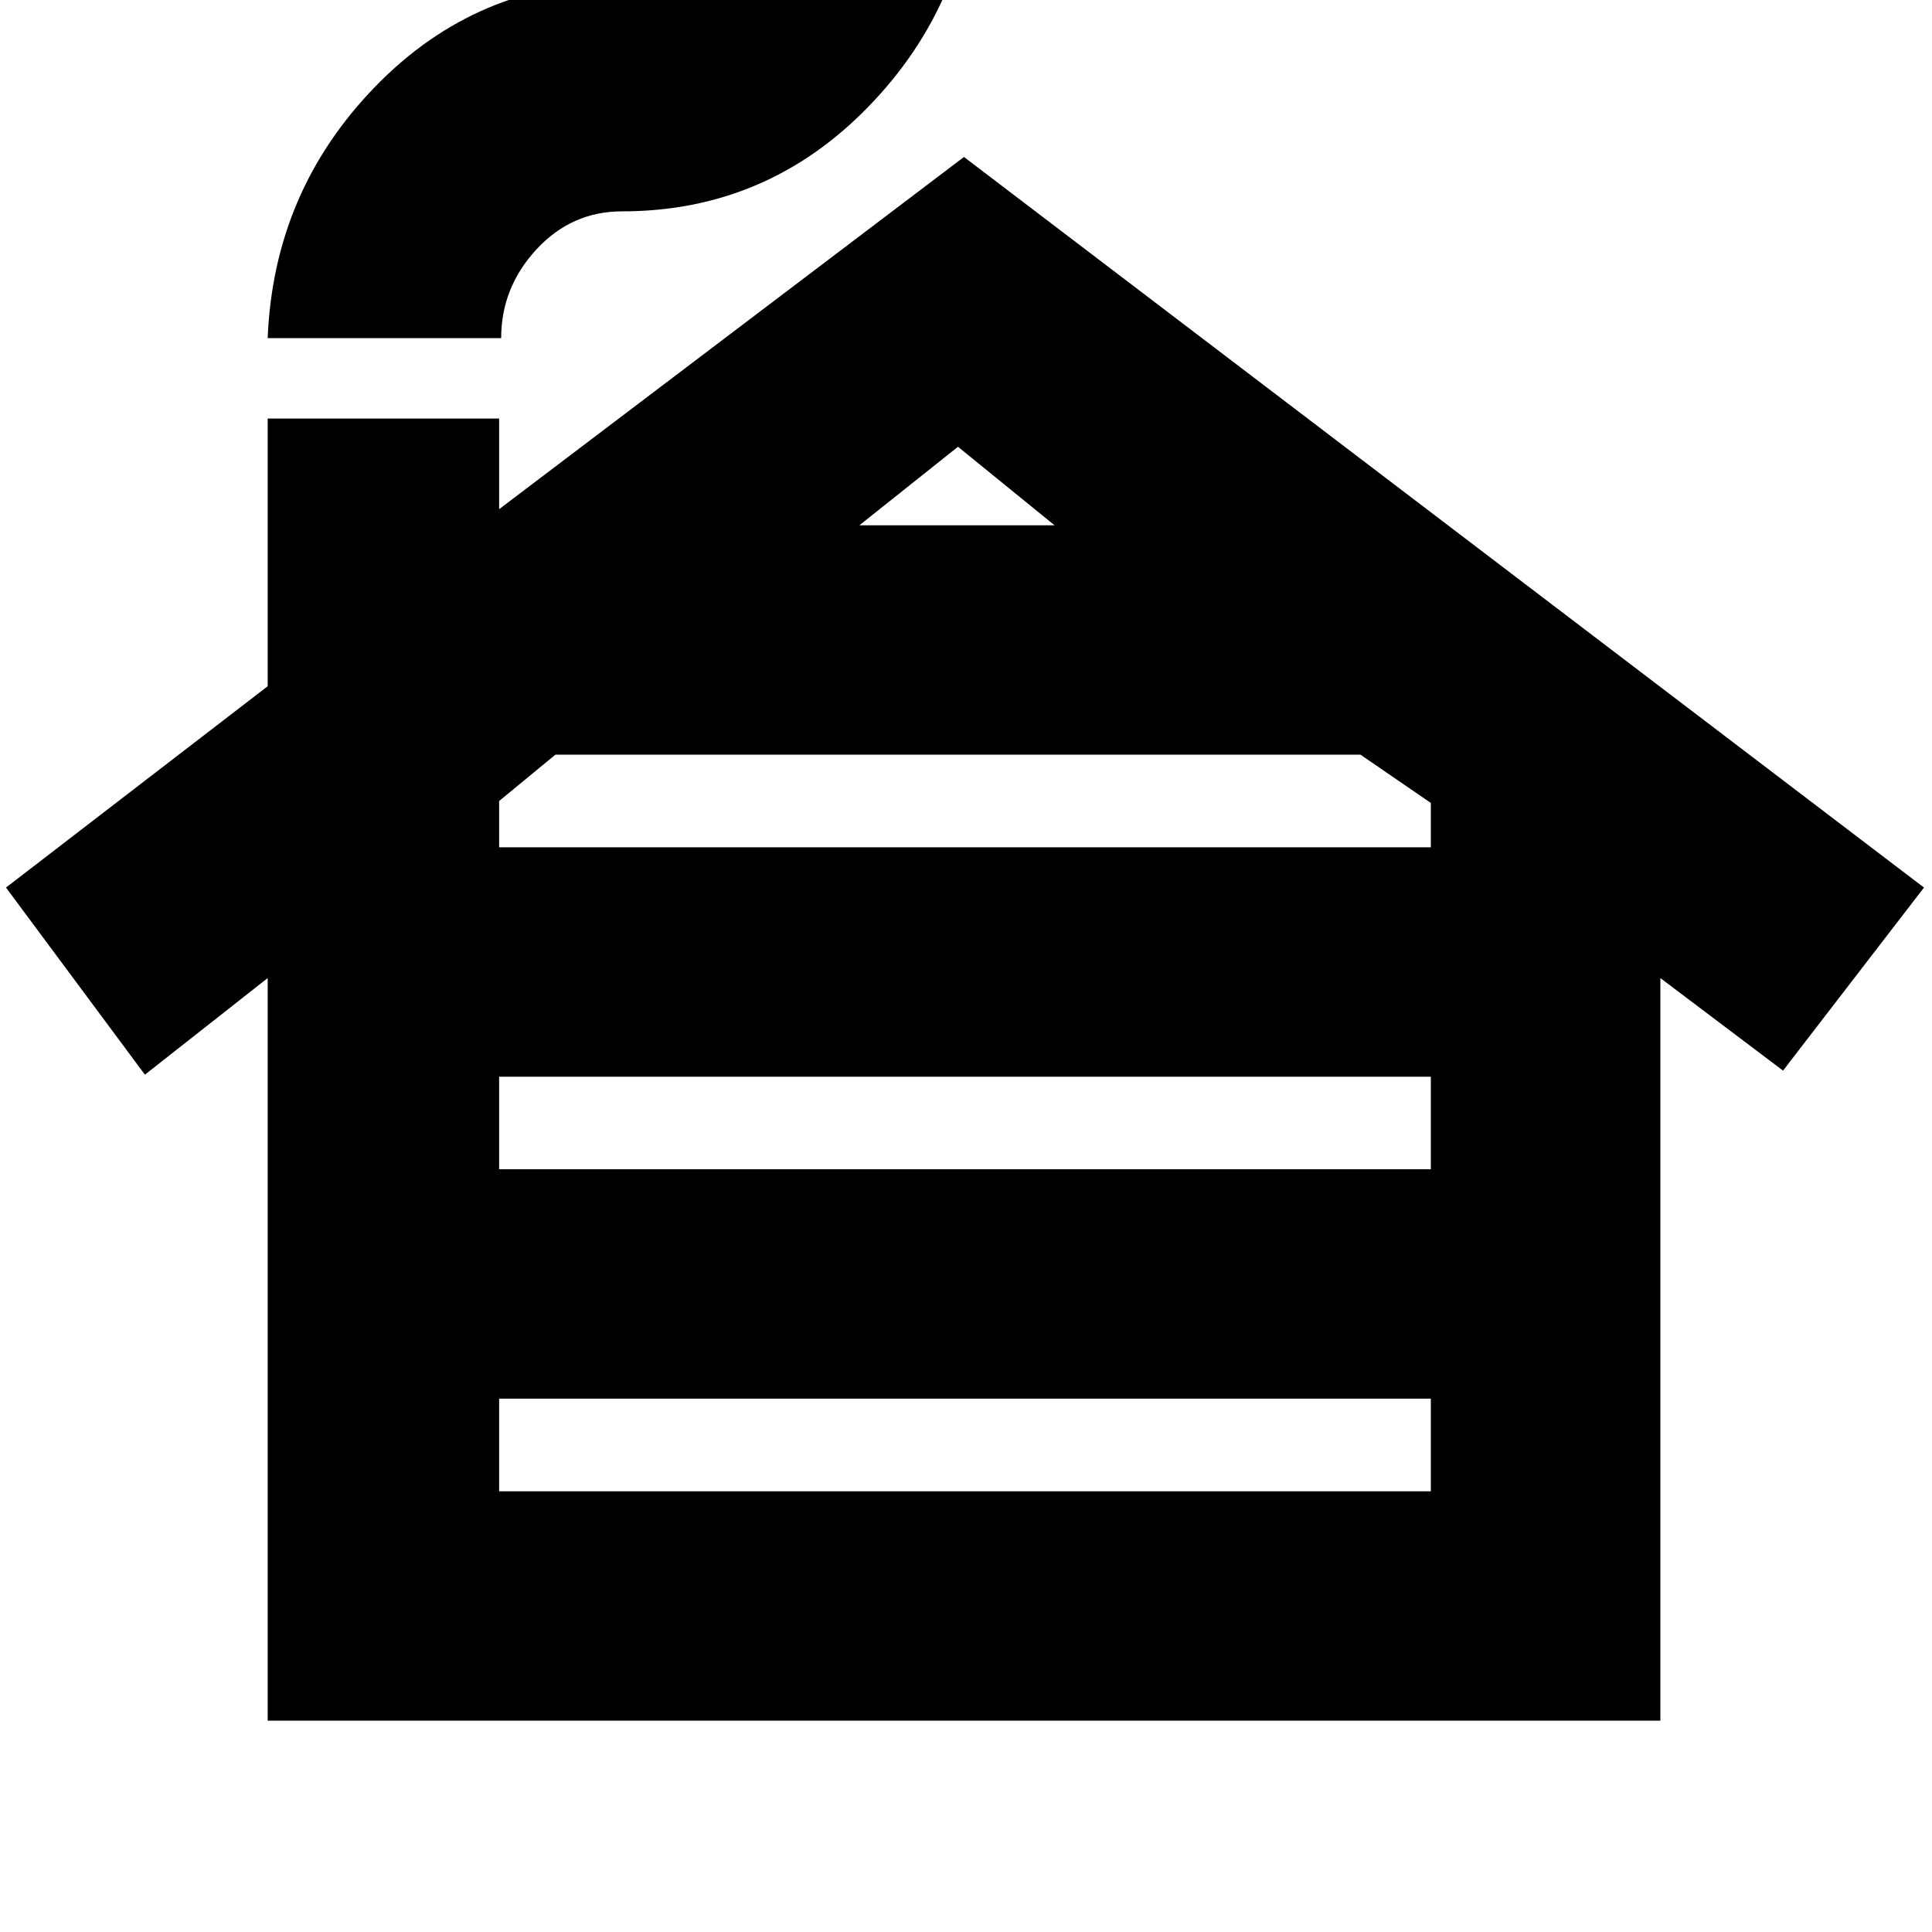 <svg xmlns="http://www.w3.org/2000/svg" height="20" width="20"><path d="M5.167 15.438H14.812V14.479H5.167ZM5.167 12.104H14.812V11.146H5.167ZM5.167 8.771H14.812V8.312L14.083 7.812H5.75L5.167 8.292ZM8.896 5.438H10.917L9.917 4.625ZM2.771 17.812V10.125L1.5 11.125L0.062 9.188L2.771 7.104V4.333H5.167V5.271L9.979 1.625L19.917 9.188L18.458 11.083L17.188 10.125V17.812ZM2.771 3.5Q2.833 1.979 3.885 0.896Q4.938 -0.188 6.438 -0.188Q6.958 -0.188 7.323 -0.583Q7.688 -0.979 7.688 -1.5H10.104Q10.042 0.021 8.99 1.104Q7.938 2.188 6.438 2.188Q5.917 2.188 5.552 2.583Q5.188 2.979 5.188 3.5Z"/></svg>